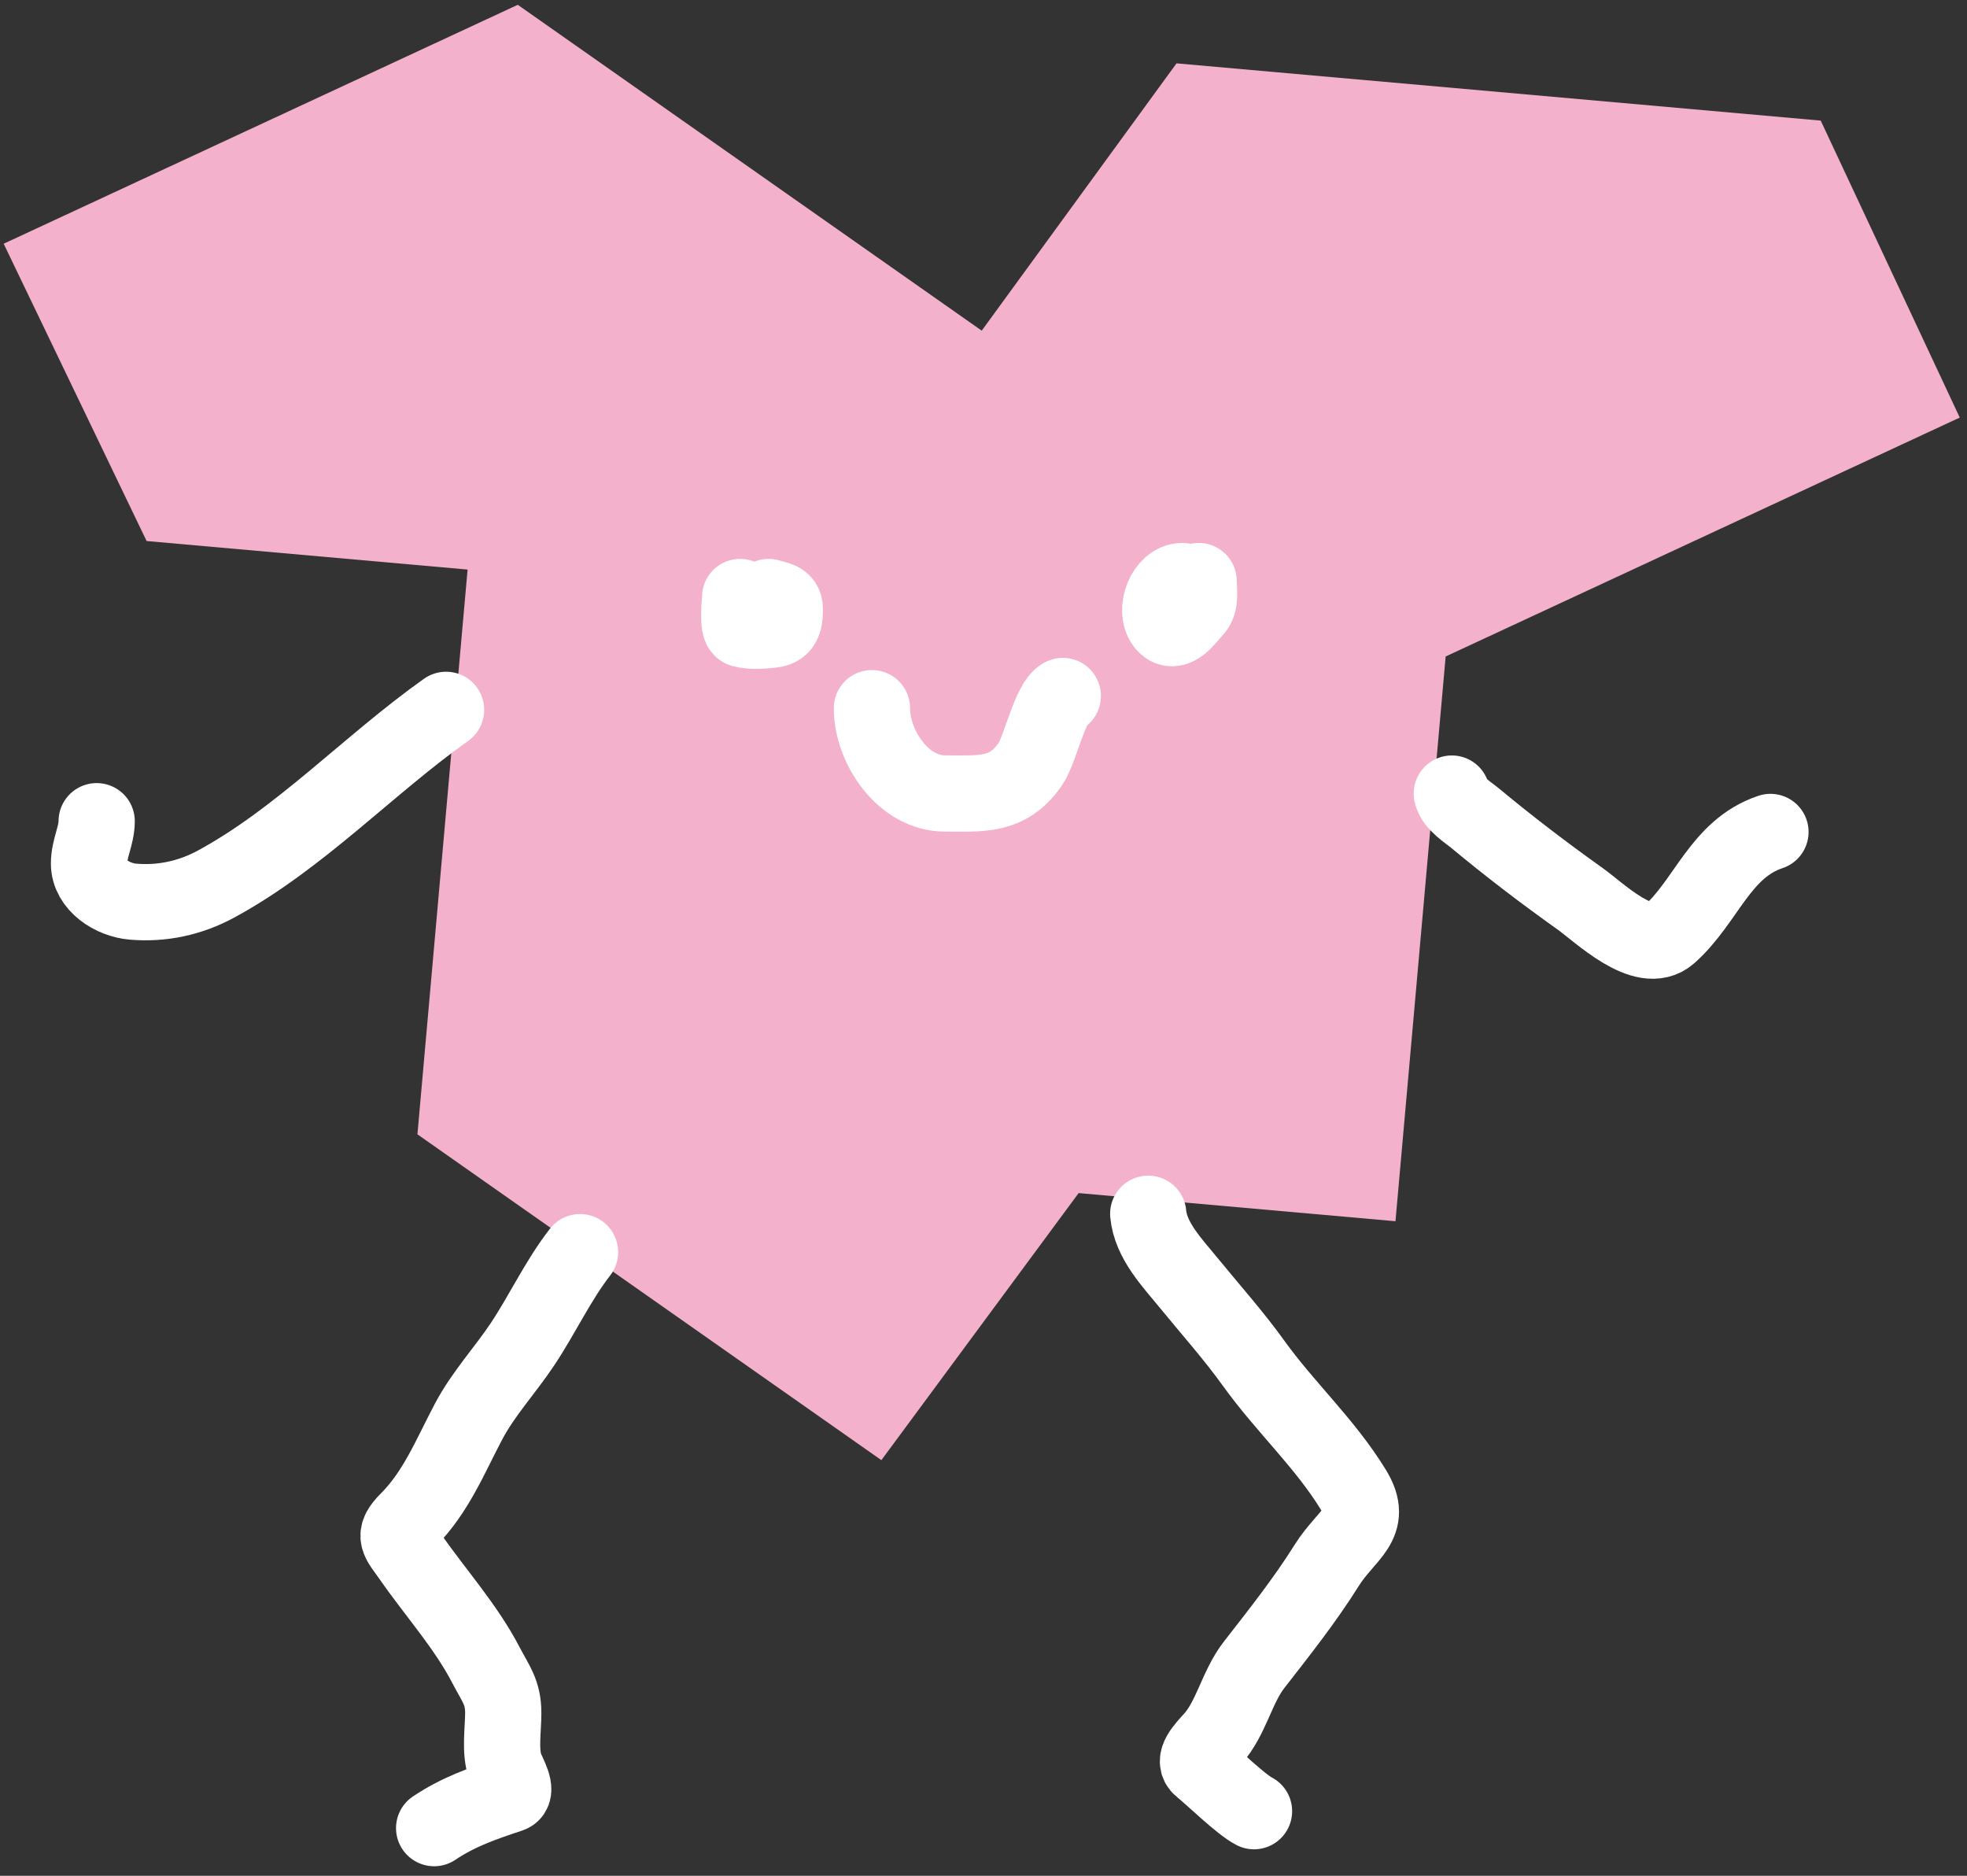 <svg width="129" height="123" viewBox="0 0 129 123" fill="none" xmlns="http://www.w3.org/2000/svg">
<rect x="0" y="0" width="129" height="123" fill="#333333" stroke="none"/>
<path d="M30.666 37.348L9.615 35.477L0.241 15.982L33.957 0.315L64.383 21.682L77.159 4.154L119.406 7.908L128.525 27.381L94.809 43.047L91.518 80.08L70.739 78.234L57.802 95.746L27.376 74.381L30.666 37.348Z" fill="#F4B1CB"/>
<path d="M48.541 39.147C48.541 39.41 48.331 41.161 48.689 41.263C49.229 41.417 50.245 41.362 50.79 41.263C51.454 41.142 51.471 40.465 51.471 39.946C51.471 39.303 50.95 39.328 50.406 39.147" stroke="#FFFFFF" stroke-width="5" stroke-linecap="round"/>
<path d="M78.609 38.102C78.609 38.695 78.777 39.507 78.343 39.967C77.847 40.491 77.03 41.761 76.36 40.899C75.661 40.001 76.401 38.102 77.543 38.102" stroke="#FFFFFF" stroke-width="5" stroke-linecap="round"/>
<path d="M57.182 46.437C57.182 48.969 59.225 52.031 61.976 52.031C64.342 52.031 66.087 52.248 67.57 50.107C68.216 49.173 68.857 46.06 69.701 45.638" stroke="#FFFFFF" stroke-width="5" stroke-linecap="round"/>
<path d="M75.303 79.59C75.463 81.349 76.89 82.813 77.946 84.108C79.394 85.882 80.889 87.548 82.227 89.409C84.292 92.282 86.902 94.652 88.759 97.69C90.138 99.946 88.318 100.559 87.01 102.642C85.551 104.966 83.906 107.033 82.241 109.174C81.113 110.624 80.746 112.673 79.527 114.028C78.94 114.68 78.196 115.441 78.772 115.902C79.513 116.496 81.407 118.347 82.241 118.764" stroke="#FFFFFF" stroke-width="5" stroke-linecap="round"/>
<path d="M38.039 82.107C36.589 83.972 35.574 86.183 34.263 88.15C33.128 89.853 31.697 91.387 30.738 93.2C29.54 95.462 28.599 97.842 26.765 99.676C25.712 100.729 26.13 100.95 26.947 102.124C28.58 104.471 30.543 106.634 31.871 109.188C32.499 110.396 33.004 110.955 33.004 112.321C33.004 113.397 32.769 114.835 33.13 115.846C33.293 116.304 34.007 117.479 33.452 117.664C31.618 118.275 30.091 118.795 28.472 119.875" stroke="#FFFFFF" stroke-width="5" stroke-linecap="round"/>
<path d="M95.212 52.037C95.345 52.7 96.297 53.282 96.751 53.659C98.963 55.497 101.262 57.252 103.605 58.919C104.872 59.82 107.833 62.734 109.466 61.283C111.918 59.103 112.816 55.653 116.11 54.554" stroke="#FFFFFF" stroke-width="5" stroke-linecap="round"/>
<path d="M29.253 46.547C24.167 50.157 19.664 54.994 14.16 57.975C12.469 58.891 10.613 59.288 8.704 59.122C7.38 59.007 5.837 58.035 5.837 56.619C5.837 55.649 6.34 54.79 6.34 53.849" stroke="#FFFFFF" stroke-width="5" stroke-linecap="round"/>
</svg>
